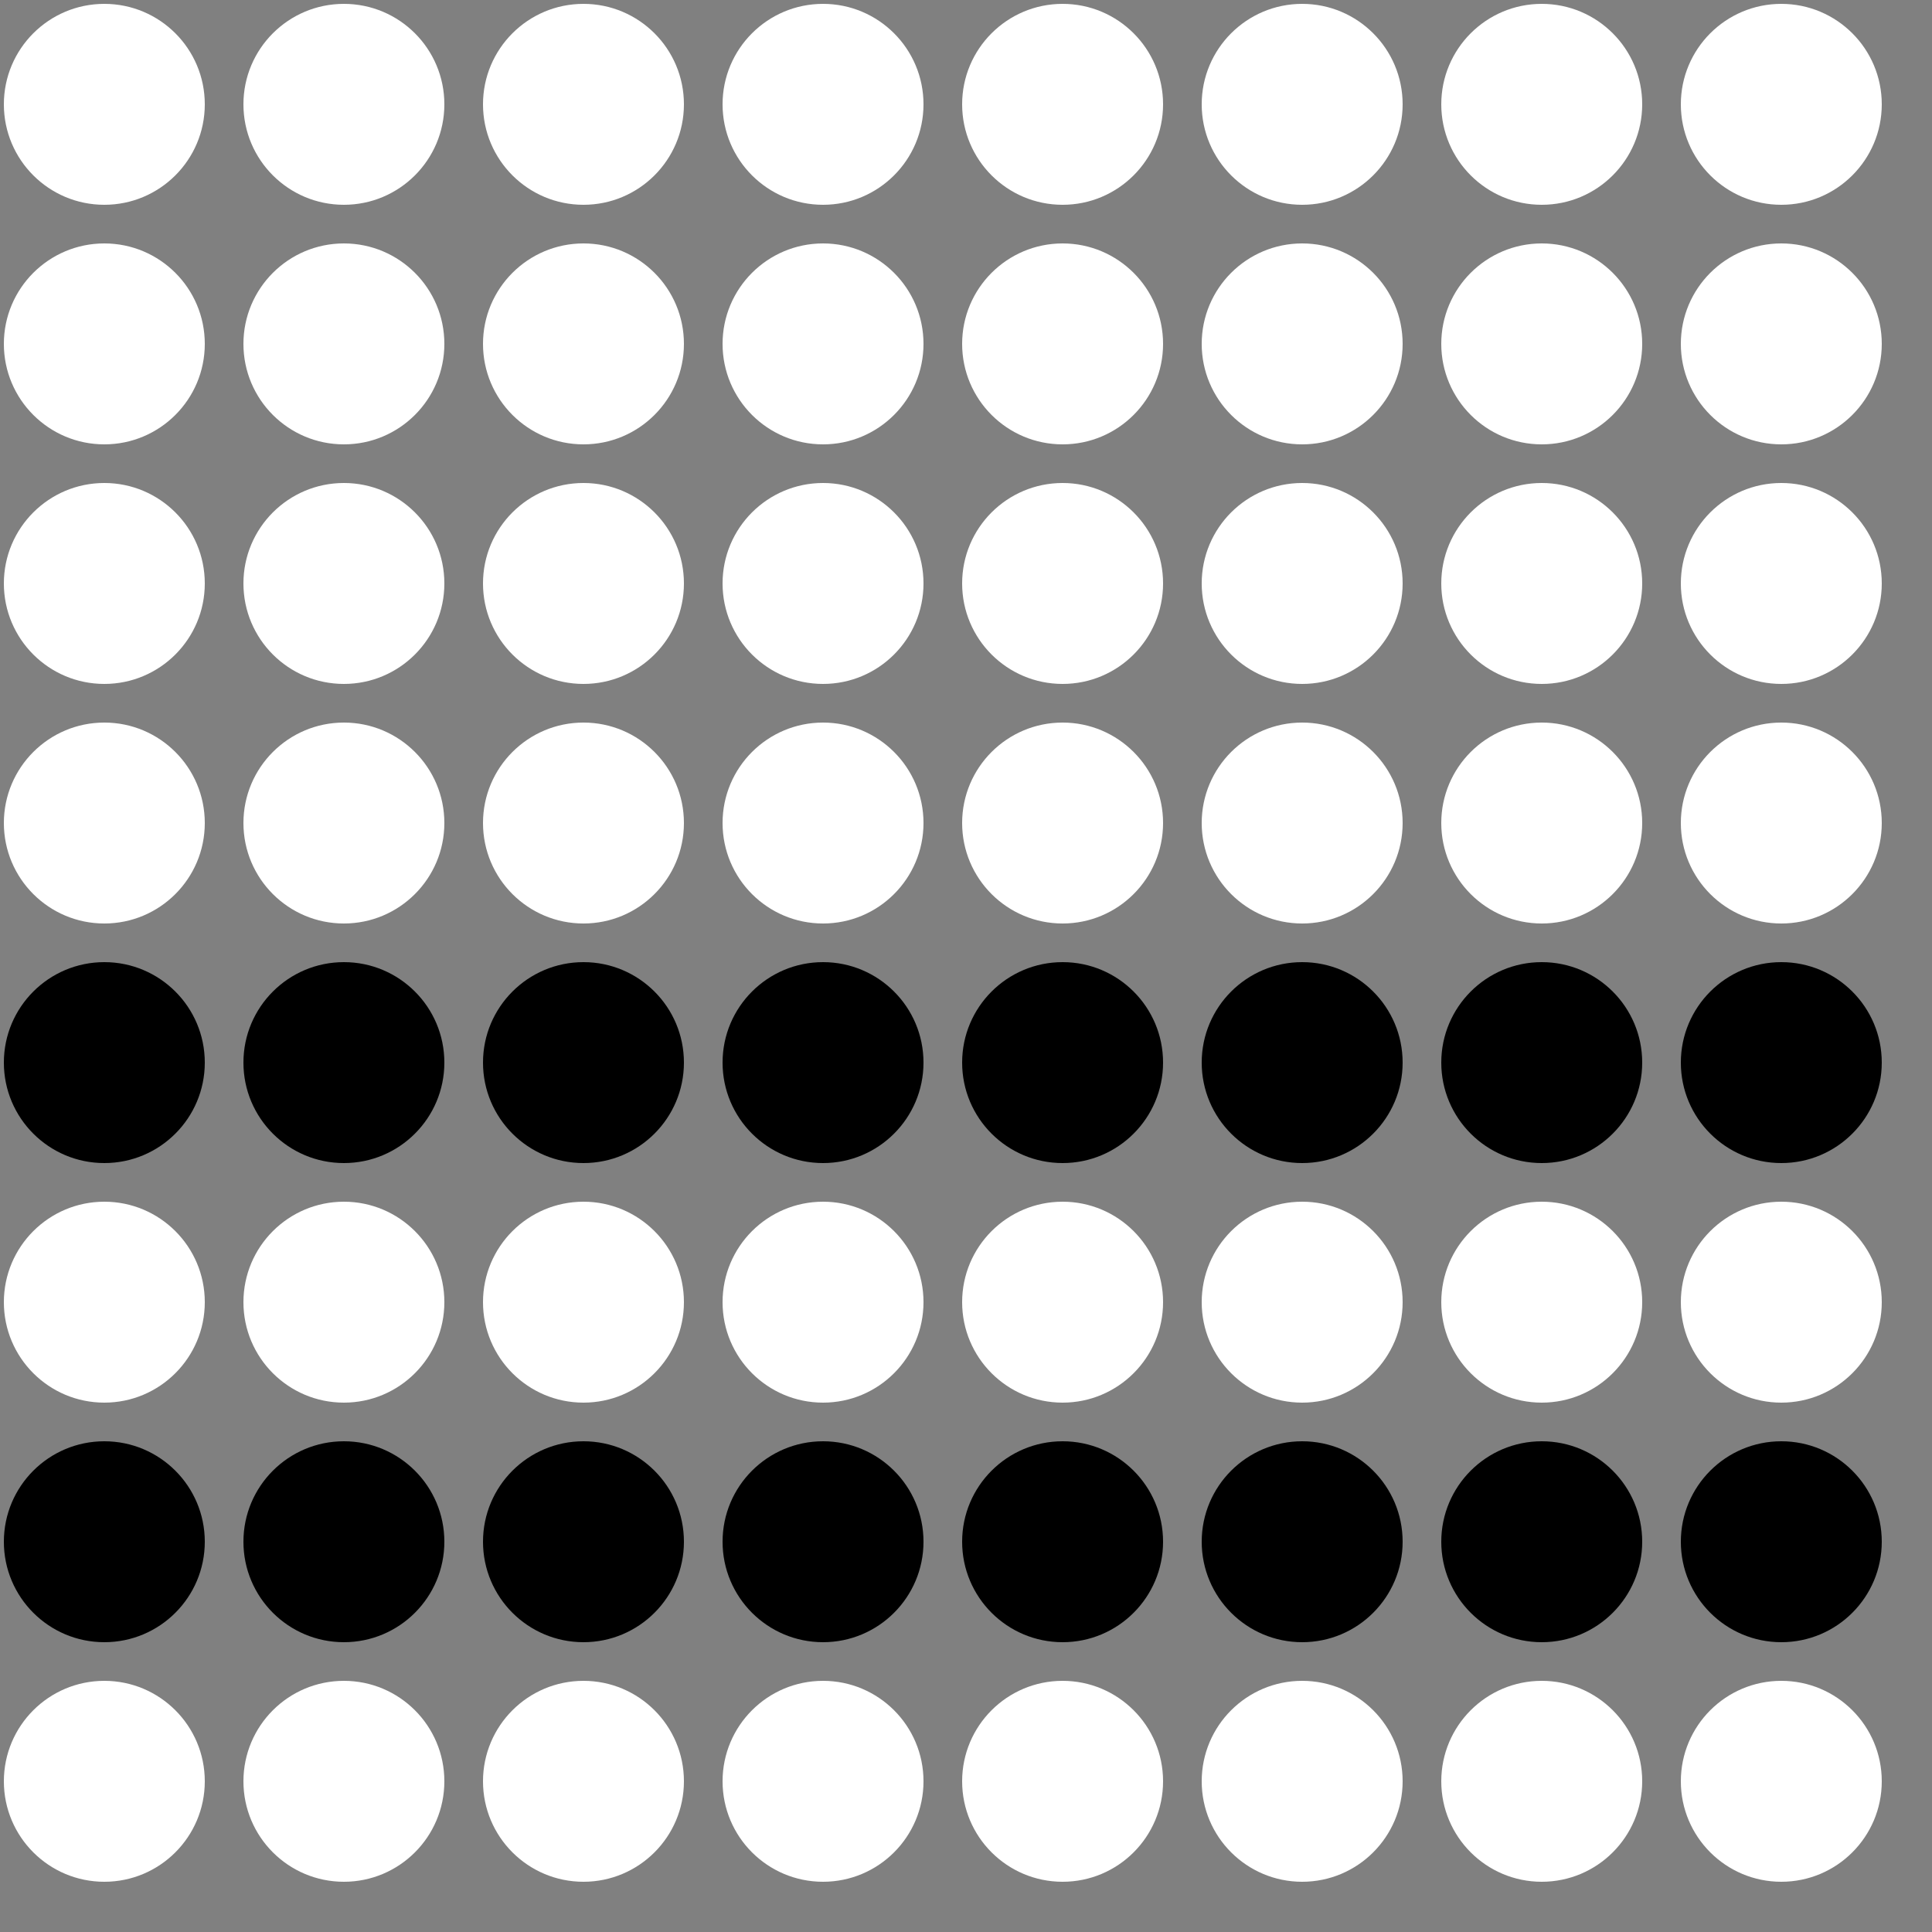 <?xml version="1.0" encoding="UTF-8"?>
<!DOCTYPE svg PUBLIC '-//W3C//DTD SVG 1.0//EN'
          'http://www.w3.org/TR/2001/REC-SVG-20010904/DTD/svg10.dtd'>
<svg xmlns:xlink="http://www.w3.org/1999/xlink" style="fill-opacity:1; color-rendering:auto; color-interpolation:auto; text-rendering:auto; stroke:black; stroke-linecap:square; stroke-miterlimit:10; shape-rendering:auto; stroke-opacity:1; fill:black; stroke-dasharray:none; font-weight:normal; stroke-width:1; font-family:'Dialog'; font-style:normal; stroke-linejoin:miter; font-size:12px; stroke-dashoffset:0; image-rendering:auto;" width="500" height="500" xmlns="http://www.w3.org/2000/svg"
><rect width="100%" height="100%" fill="#808080" stroke="none"/><!--Generated by the Batik Graphics2D SVG Generator--><defs id="genericDefs"
  /><g
  ><g style="fill:white; stroke:white;"
    ><circle r="26" style="stroke:none;" cx="27" cy="27"
      /><circle r="26" style="stroke:none;" cx="27" transform="translate(62,0)" cy="27"
      /><circle r="26" style="stroke:none;" cx="27" transform="translate(124,0)" cy="27"
      /><circle r="26" style="stroke:none;" cx="27" transform="translate(186,0)" cy="27"
      /><circle r="26" style="stroke:none;" cx="27" transform="translate(248,0)" cy="27"
      /><circle r="26" style="stroke:none;" cx="27" transform="translate(310,0)" cy="27"
      /><circle r="26" style="stroke:none;" cx="27" transform="translate(372,0)" cy="27"
      /><circle r="26" style="stroke:none;" cx="27" transform="translate(434,0)" cy="27"
      /><circle r="26" style="stroke:none;" cx="27" transform="translate(0,62)" cy="27"
      /><circle r="26" style="stroke:none;" cx="27" transform="translate(62,62)" cy="27"
      /><circle r="26" style="stroke:none;" cx="27" transform="translate(124,62)" cy="27"
      /><circle r="26" style="stroke:none;" cx="27" transform="translate(186,62)" cy="27"
      /><circle r="26" style="stroke:none;" cx="27" transform="translate(248,62)" cy="27"
      /><circle r="26" style="stroke:none;" cx="27" transform="translate(310,62)" cy="27"
      /><circle r="26" style="stroke:none;" cx="27" transform="translate(372,62)" cy="27"
      /><circle r="26" style="stroke:none;" cx="27" transform="translate(434,62)" cy="27"
      /><circle r="26" style="stroke:none;" cx="27" transform="translate(0,124)" cy="27"
      /><circle r="26" style="stroke:none;" cx="27" transform="translate(62,124)" cy="27"
      /><circle r="26" style="stroke:none;" cx="27" transform="translate(124,124)" cy="27"
      /><circle r="26" style="stroke:none;" cx="27" transform="translate(186,124)" cy="27"
      /><circle r="26" style="stroke:none;" cx="27" transform="translate(248,124)" cy="27"
      /><circle r="26" style="stroke:none;" cx="27" transform="translate(310,124)" cy="27"
      /><circle r="26" style="stroke:none;" cx="27" transform="translate(372,124)" cy="27"
      /><circle r="26" style="stroke:none;" cx="27" transform="translate(434,124)" cy="27"
      /><circle r="26" style="stroke:none;" cx="27" transform="translate(0,186)" cy="27"
      /><circle r="26" style="stroke:none;" cx="27" transform="translate(62,186)" cy="27"
      /><circle r="26" style="stroke:none;" cx="27" transform="translate(124,186)" cy="27"
      /><circle r="26" style="stroke:none;" cx="27" transform="translate(186,186)" cy="27"
      /><circle r="26" style="stroke:none;" cx="27" transform="translate(248,186)" cy="27"
      /><circle r="26" style="stroke:none;" cx="27" transform="translate(310,186)" cy="27"
      /><circle r="26" style="stroke:none;" cx="27" transform="translate(372,186)" cy="27"
      /><circle r="26" style="stroke:none;" cx="27" transform="translate(434,186)" cy="27"
      /><circle transform="translate(0,248)" style="fill:black; stroke:none;" r="26" cx="27" cy="27"
      /><circle transform="translate(62,248)" style="fill:black; stroke:none;" r="26" cx="27" cy="27"
      /><circle transform="translate(124,248)" style="fill:black; stroke:none;" r="26" cx="27" cy="27"
      /><circle transform="translate(186,248)" style="fill:black; stroke:none;" r="26" cx="27" cy="27"
      /><circle transform="translate(248,248)" style="fill:black; stroke:none;" r="26" cx="27" cy="27"
      /><circle transform="translate(310,248)" style="fill:black; stroke:none;" r="26" cx="27" cy="27"
      /><circle transform="translate(372,248)" style="fill:black; stroke:none;" r="26" cx="27" cy="27"
      /><circle transform="translate(434,248)" style="fill:black; stroke:none;" r="26" cx="27" cy="27"
      /><circle r="26" style="stroke:none;" cx="27" transform="translate(0,310)" cy="27"
      /><circle r="26" style="stroke:none;" cx="27" transform="translate(62,310)" cy="27"
      /><circle r="26" style="stroke:none;" cx="27" transform="translate(124,310)" cy="27"
      /><circle r="26" style="stroke:none;" cx="27" transform="translate(186,310)" cy="27"
      /><circle r="26" style="stroke:none;" cx="27" transform="translate(248,310)" cy="27"
      /><circle r="26" style="stroke:none;" cx="27" transform="translate(310,310)" cy="27"
      /><circle r="26" style="stroke:none;" cx="27" transform="translate(372,310)" cy="27"
      /><circle r="26" style="stroke:none;" cx="27" transform="translate(434,310)" cy="27"
      /><circle transform="translate(0,372)" style="fill:black; stroke:none;" r="26" cx="27" cy="27"
      /><circle transform="translate(62,372)" style="fill:black; stroke:none;" r="26" cx="27" cy="27"
      /><circle transform="translate(124,372)" style="fill:black; stroke:none;" r="26" cx="27" cy="27"
      /><circle transform="translate(186,372)" style="fill:black; stroke:none;" r="26" cx="27" cy="27"
      /><circle transform="translate(248,372)" style="fill:black; stroke:none;" r="26" cx="27" cy="27"
      /><circle transform="translate(310,372)" style="fill:black; stroke:none;" r="26" cx="27" cy="27"
      /><circle transform="translate(372,372)" style="fill:black; stroke:none;" r="26" cx="27" cy="27"
      /><circle transform="translate(434,372)" style="fill:black; stroke:none;" r="26" cx="27" cy="27"
      /><circle r="26" style="stroke:none;" cx="27" transform="translate(0,434)" cy="27"
      /><circle r="26" style="stroke:none;" cx="27" transform="translate(62,434)" cy="27"
      /><circle r="26" style="stroke:none;" cx="27" transform="translate(124,434)" cy="27"
      /><circle r="26" style="stroke:none;" cx="27" transform="translate(186,434)" cy="27"
      /><circle r="26" style="stroke:none;" cx="27" transform="translate(248,434)" cy="27"
      /><circle r="26" style="stroke:none;" cx="27" transform="translate(310,434)" cy="27"
      /><circle r="26" style="stroke:none;" cx="27" transform="translate(372,434)" cy="27"
      /><circle r="26" style="stroke:none;" cx="27" transform="translate(434,434)" cy="27"
    /></g
  ></g
></svg
>
